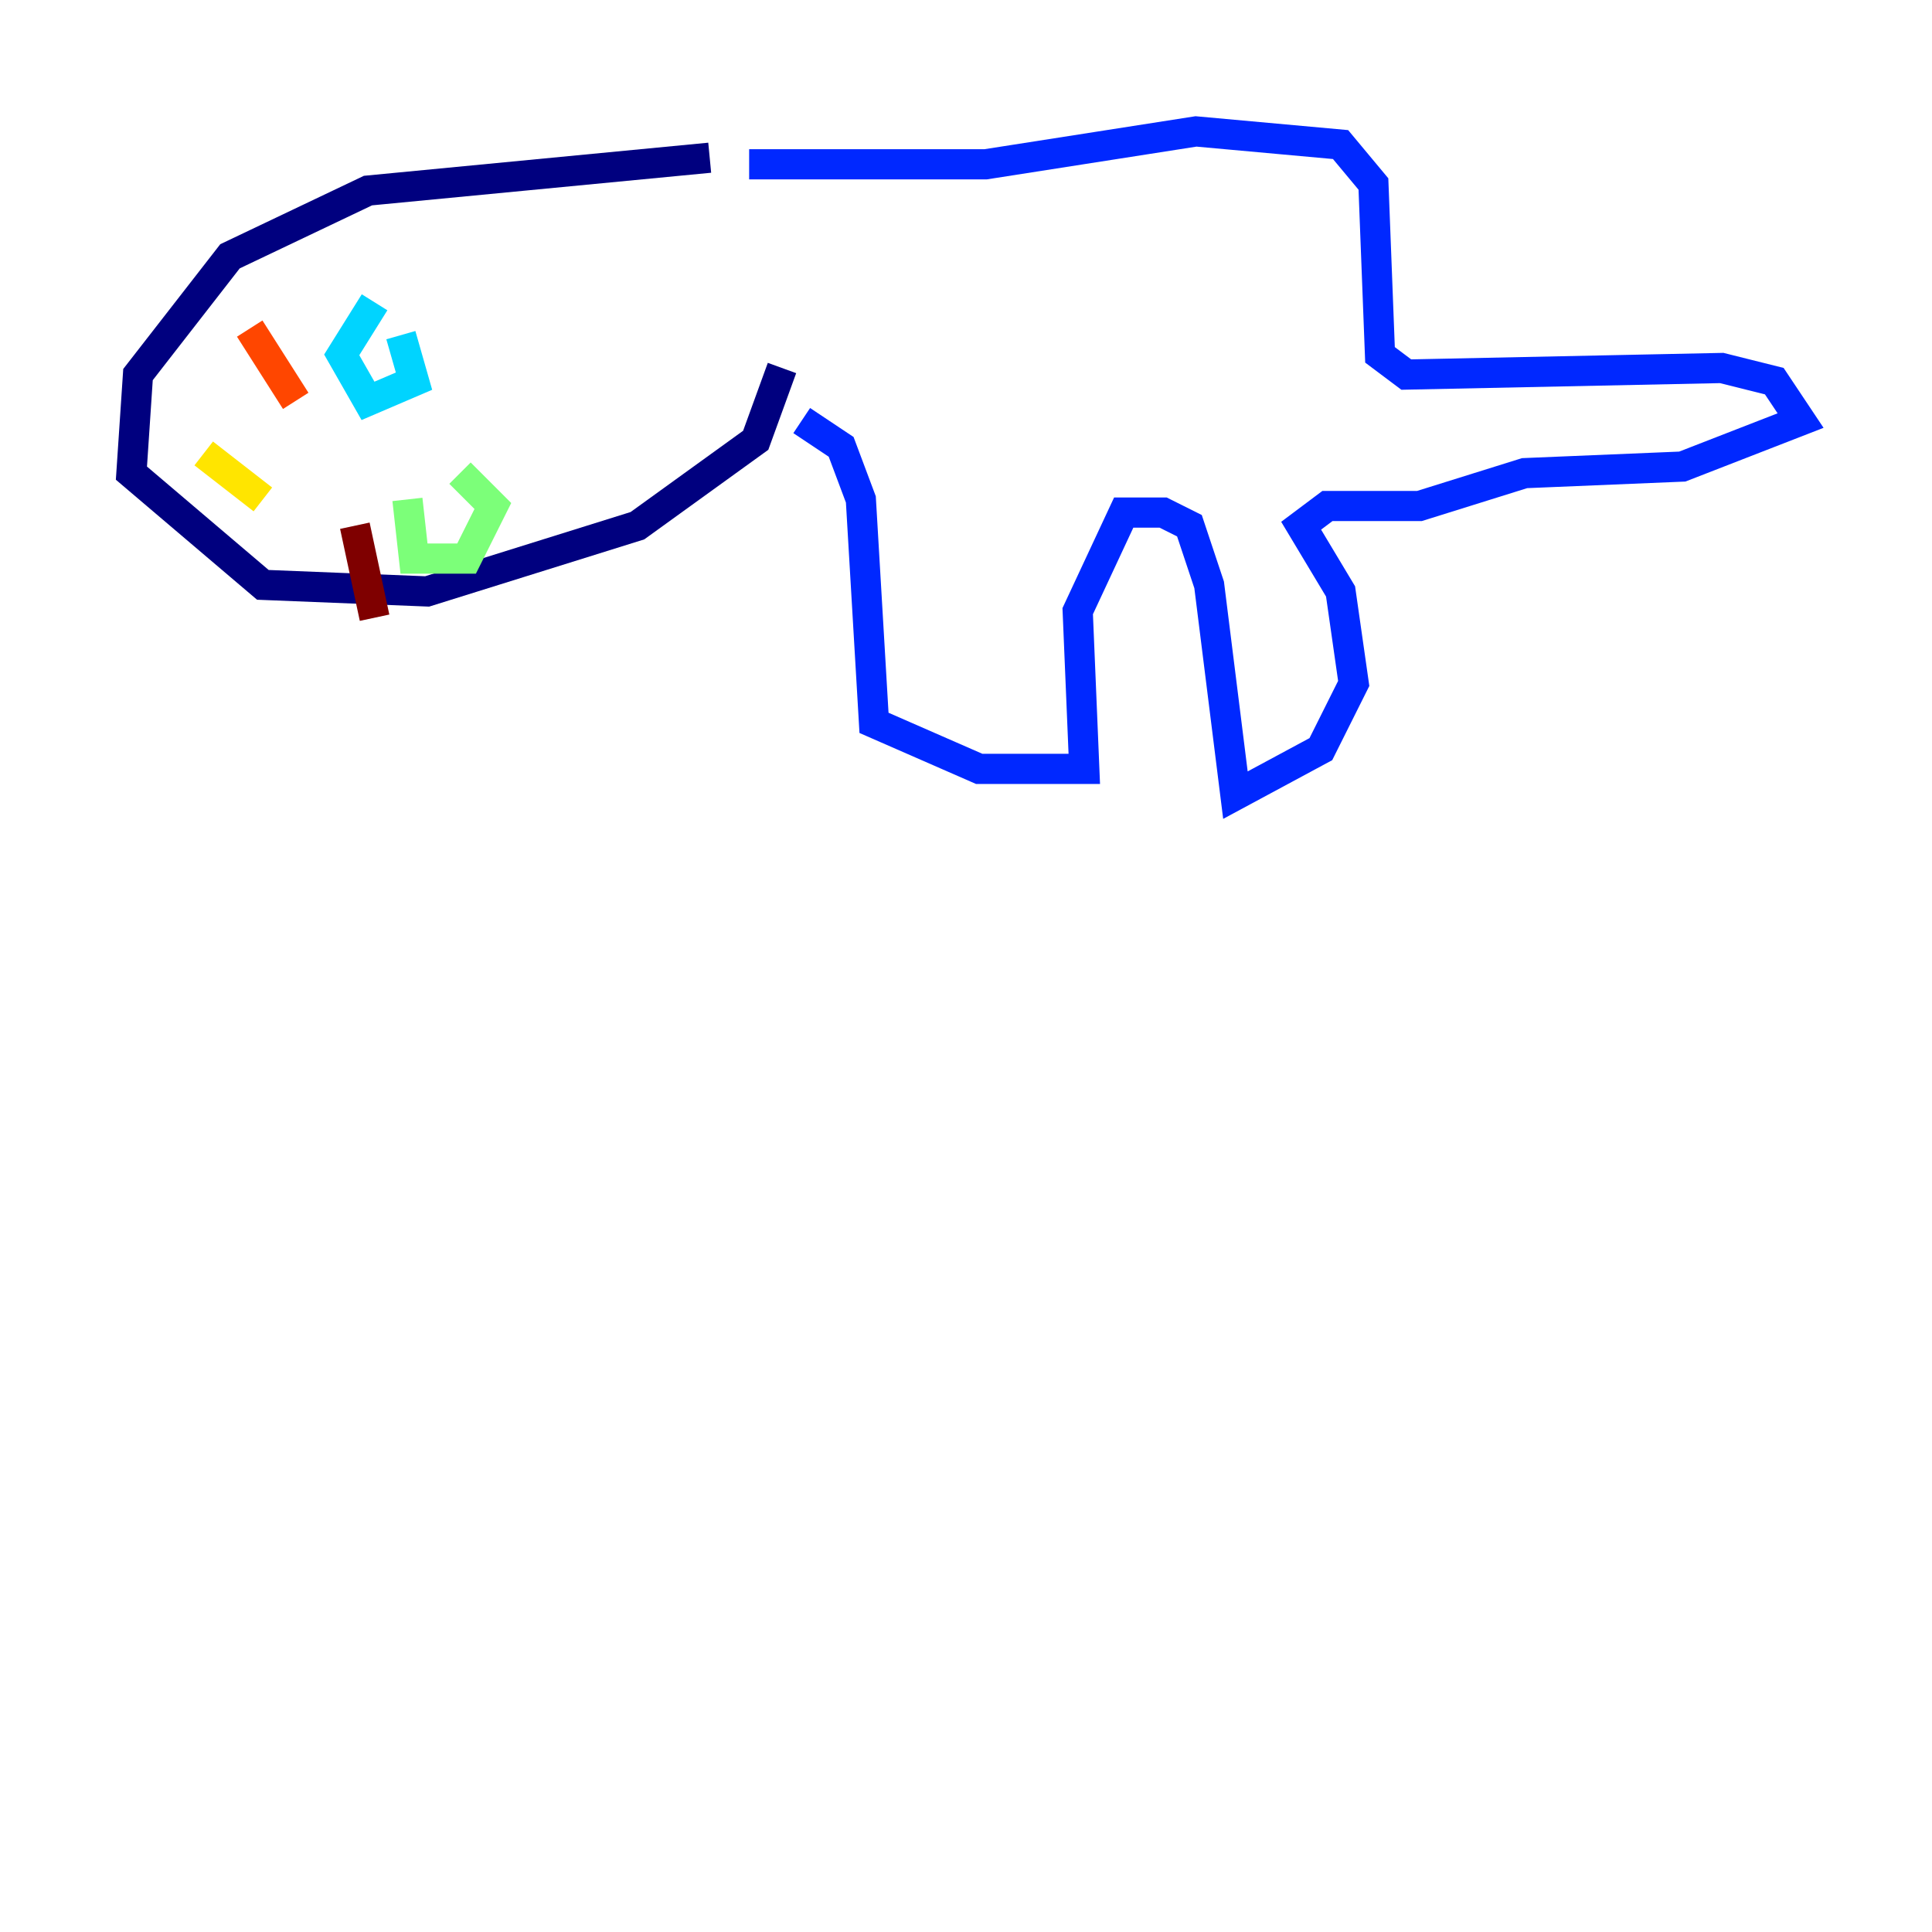 <?xml version="1.0" encoding="utf-8" ?>
<svg baseProfile="tiny" height="128" version="1.2" viewBox="0,0,128,128" width="128" xmlns="http://www.w3.org/2000/svg" xmlns:ev="http://www.w3.org/2001/xml-events" xmlns:xlink="http://www.w3.org/1999/xlink"><defs /><polyline fill="none" points="47.02,10.449 24.381,12.626 15.238,16.98 9.143,24.816 8.707,31.347 17.415,38.748 28.299,39.184 42.231,34.83 50.068,29.17 51.809,24.381" stroke="#00007f" stroke-width="2" /><polyline fill="none" points="53.116,27.864 55.728,29.605 57.034,33.088 57.905,47.891 64.871,50.939 71.837,50.939 71.401,40.49 74.449,33.959 77.061,33.959 78.803,34.83 80.109,38.748 81.85,52.68 87.51,49.633 89.687,45.279 88.816,39.184 86.204,34.83 87.946,33.524 94.041,33.524 101.007,31.347 111.456,30.912 119.293,27.864 117.551,25.252 114.068,24.381 93.17,24.816 91.429,23.51 90.993,12.191 88.816,9.578 79.238,8.707 65.306,10.884 49.633,10.884" stroke="#0028ff" stroke-width="2" /><polyline fill="none" points="24.816,20.027 22.64,23.51 24.381,26.558 27.429,25.252 26.558,22.204" stroke="#00d4ff" stroke-width="2" /><polyline fill="none" points="26.993,33.088 27.429,37.007 30.912,37.007 32.653,33.524 30.476,31.347" stroke="#7cff79" stroke-width="2" /><polyline fill="none" points="17.415,33.088 13.497,30.041" stroke="#ffe500" stroke-width="2" /><polyline fill="none" points="19.592,26.558 16.544,21.769" stroke="#ff4600" stroke-width="2" /><polyline fill="none" points="23.51,34.83 24.816,40.925" stroke="#7f0000" stroke-width="2" /></svg>
